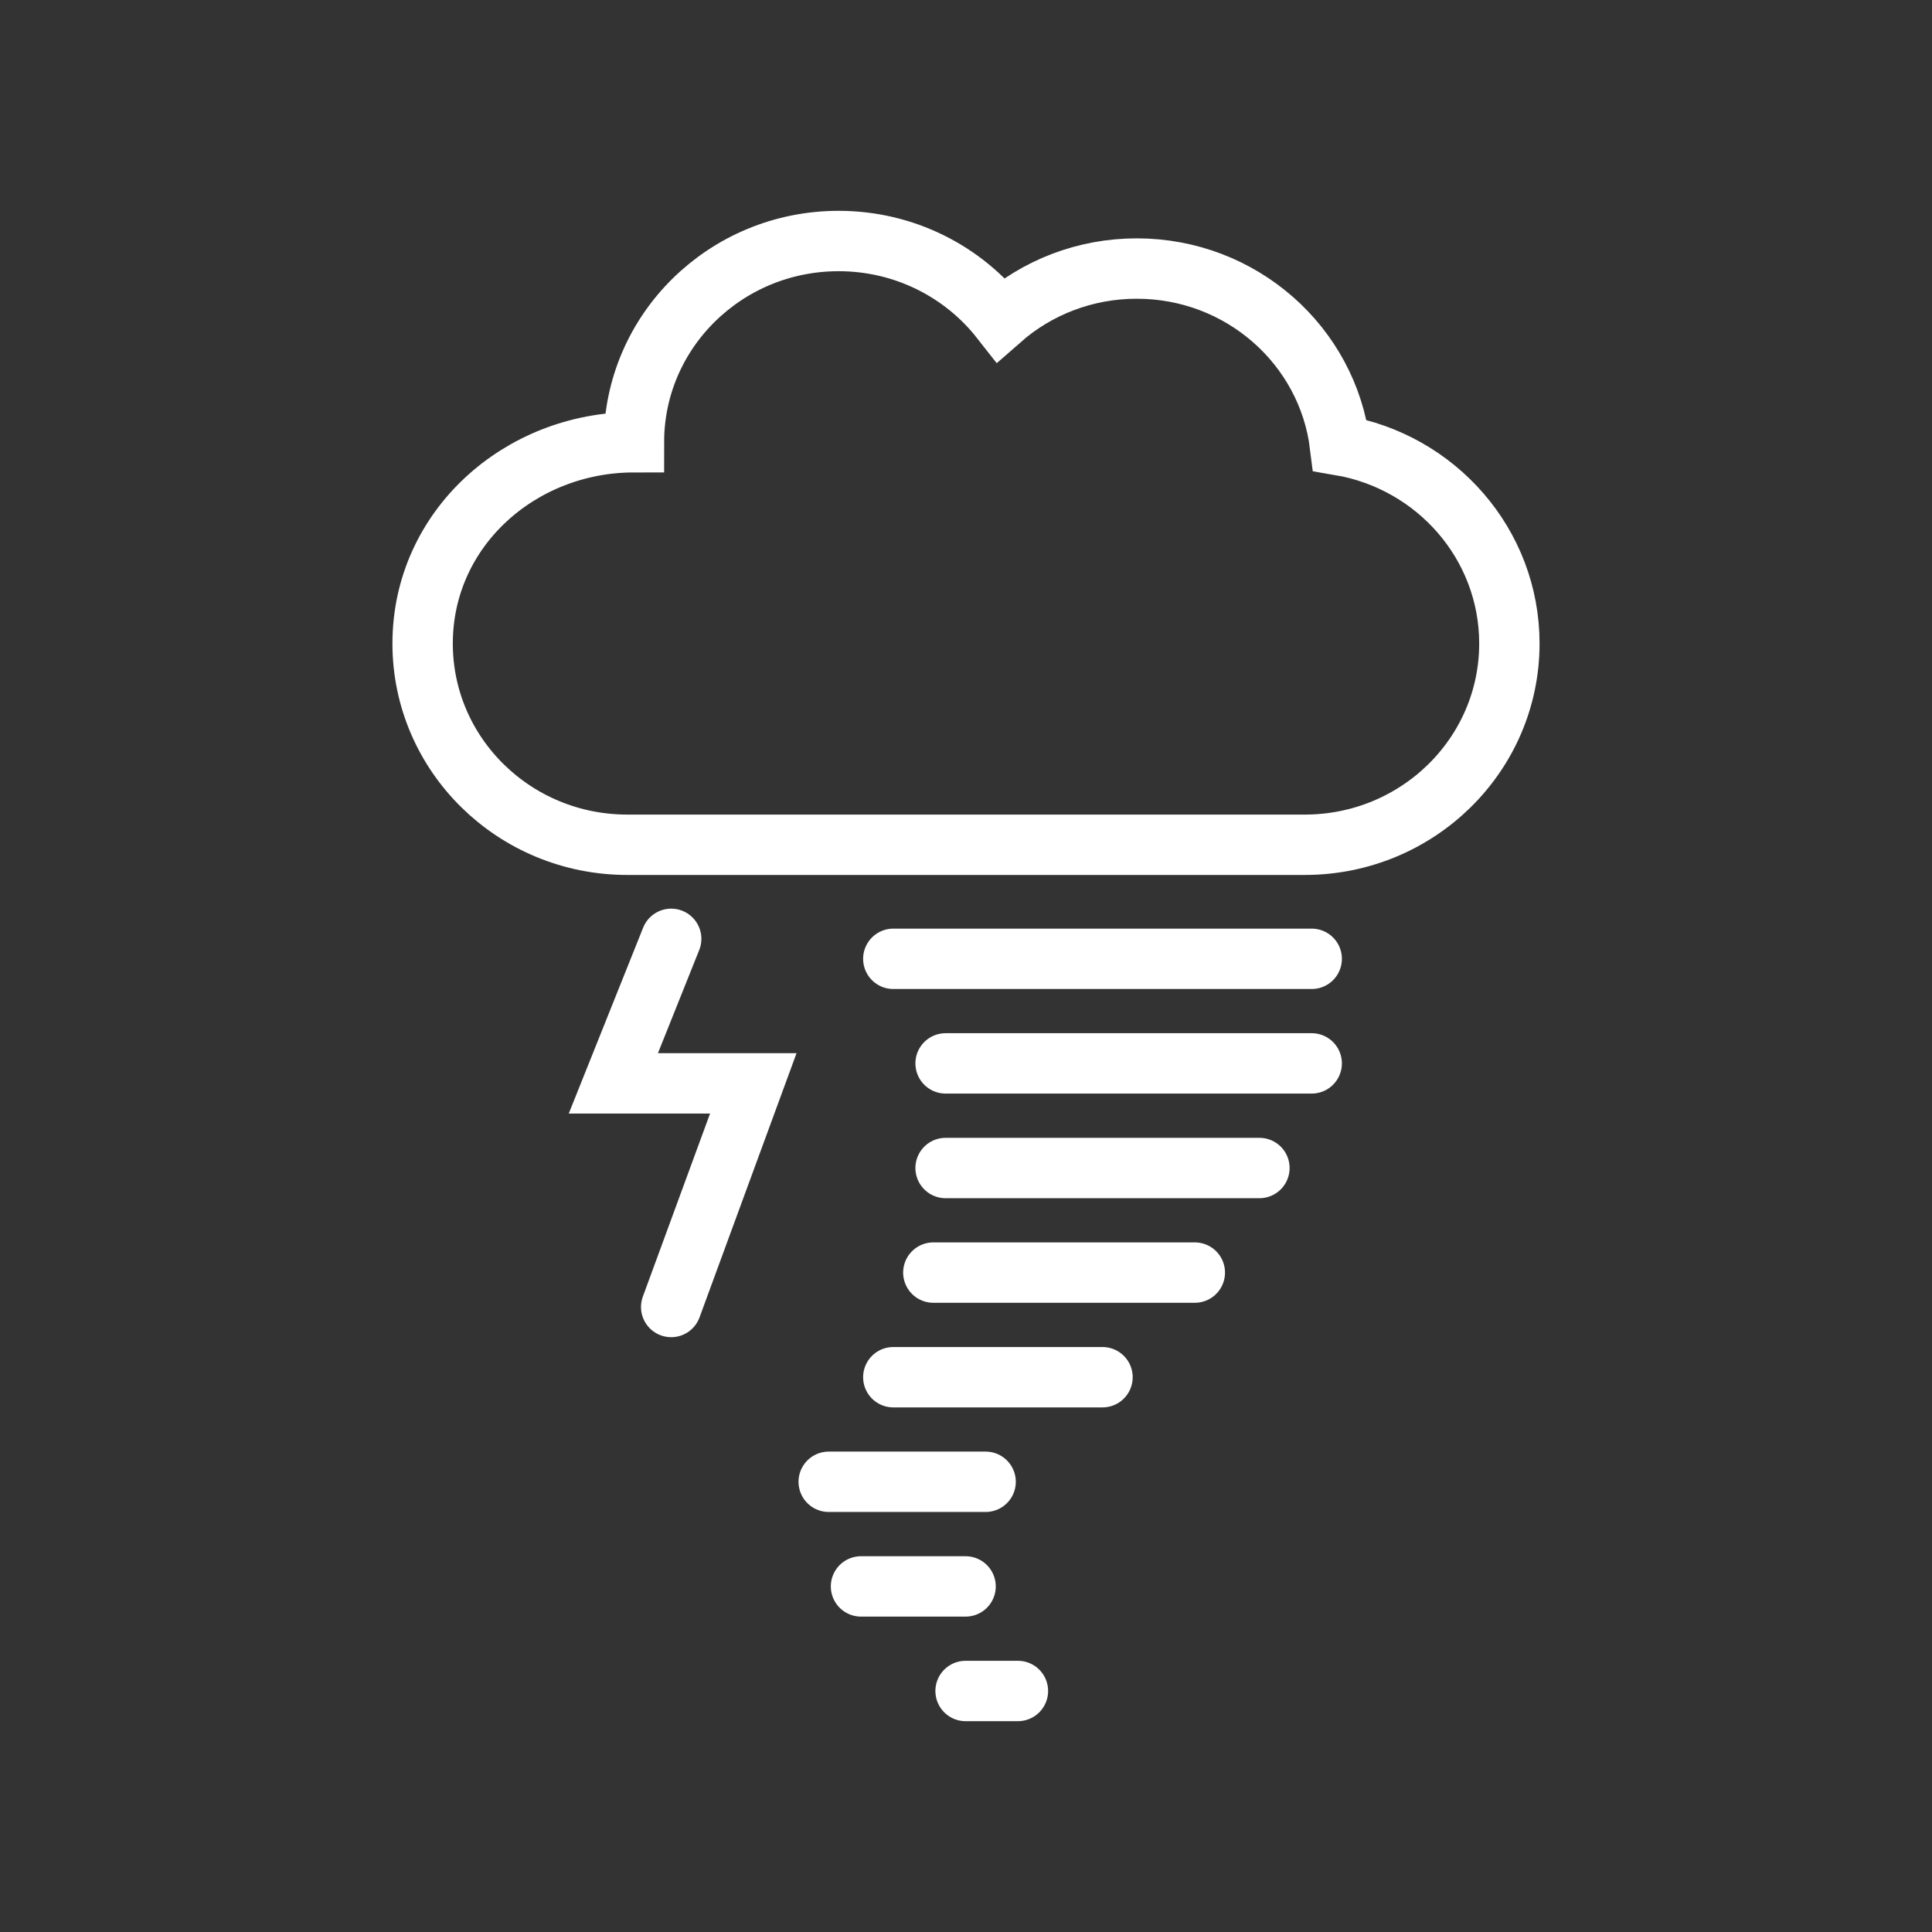 <svg width="32" height="32" viewBox="0 0 32 32" fill="none" xmlns="http://www.w3.org/2000/svg">
<rect x="0" y="0" width="32" height="32" fill="#333333" stroke="none"/>
<path d="M14.796 15.881H21.726M15.662 17.613H21.726M15.662 19.346H20.86M15.459 21.078H19.79M14.796 22.811H18.261M13.726 24.543H16.325M14.261 26.276H15.993M15.993 28.008H16.86M11.117 15.55L10.159 17.944H12.477L11.117 21.648M10.39 13.992C8.518 13.992 7 12.5 7 10.659C7 8.757 8.613 7.325 10.5 7.325C10.5 5.484 12.018 3.992 13.89 3.992C14.983 3.992 15.956 4.501 16.576 5.291C17.174 4.766 17.964 4.448 18.829 4.448C20.561 4.448 21.99 5.725 22.194 7.375C23.788 7.646 25 9.013 25 10.659C25 12.5 23.482 13.992 21.61 13.992H10.39Z" stroke="white" stroke-linecap="round"/>
</svg>
